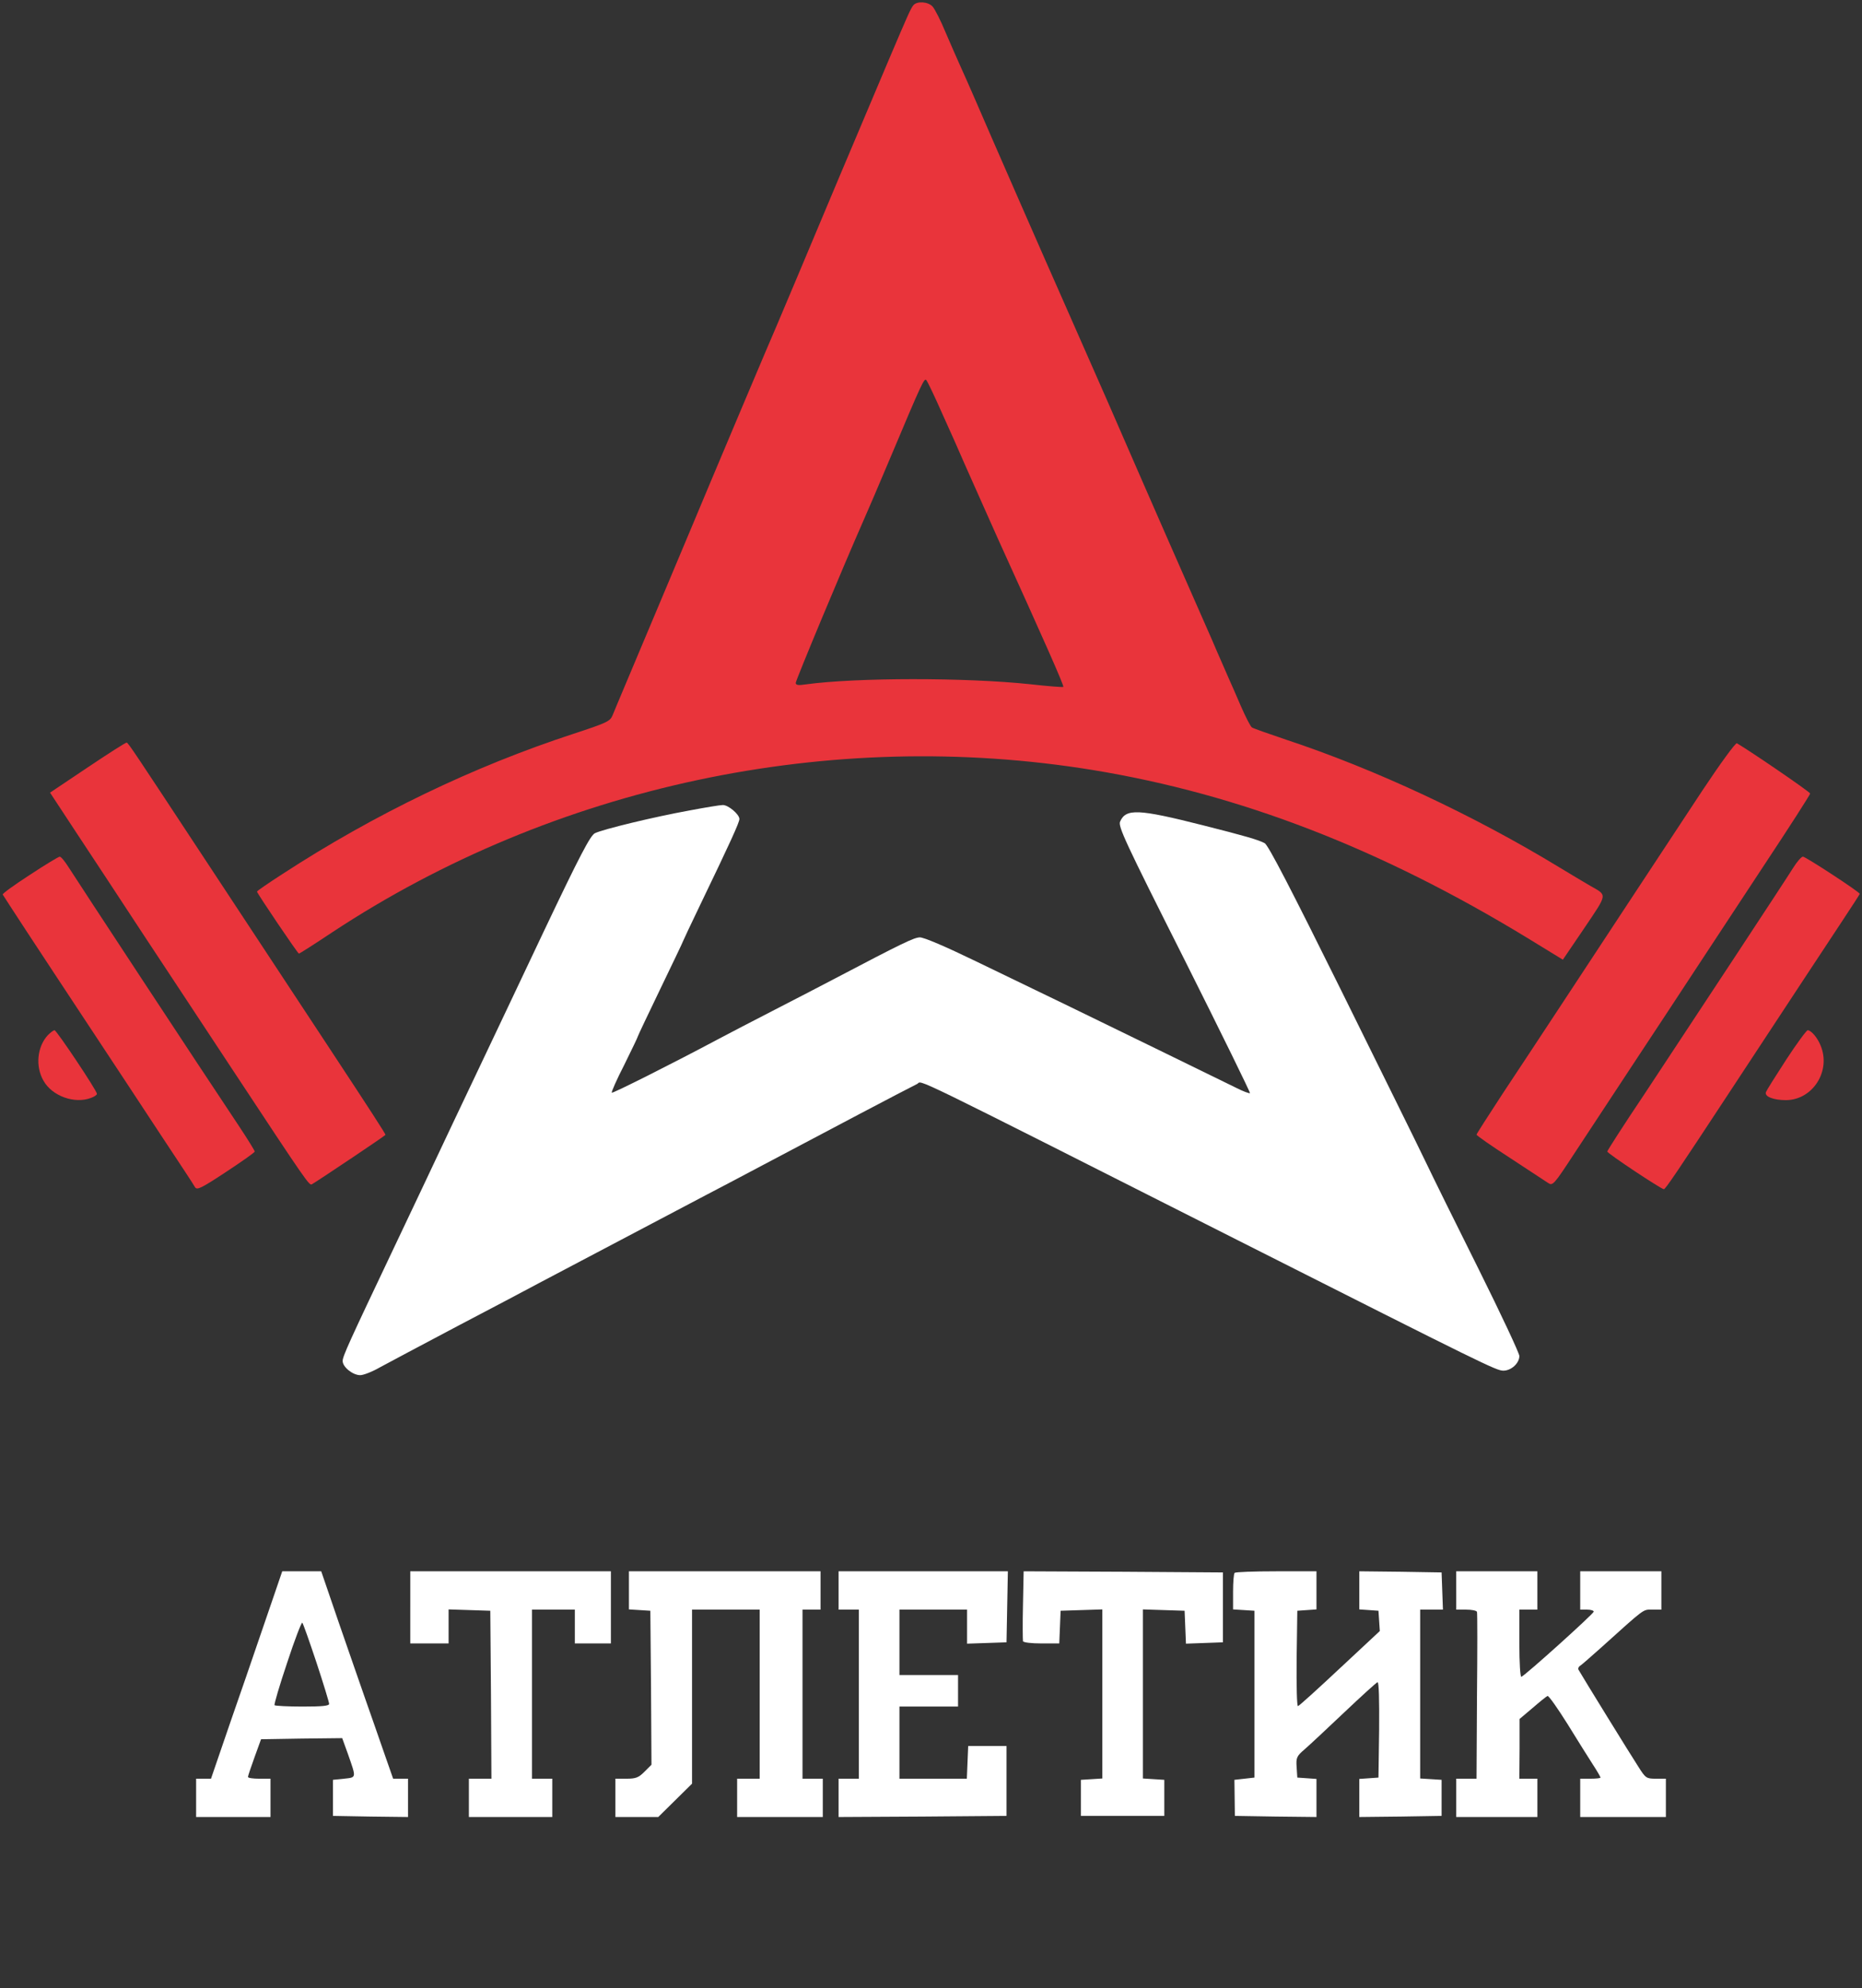 <?xml version="1.0" standalone="no"?>
<!DOCTYPE svg PUBLIC "-//W3C//DTD SVG 20010904//EN"
 "http://www.w3.org/TR/2001/REC-SVG-20010904/DTD/svg10.dtd">
<svg version="1.0" xmlns="http://www.w3.org/2000/svg"
 width="826pt" height="882pt" viewBox="0 0 826 882"
 preserveAspectRatio="xMidYMid meet">
<rect x="0" y="0" width="826" height="882" fill="#333333" stroke="none"/>
<g transform="translate(0,882) scale(0.1,-0.1)"
fill="#000000" stroke="none">
<path fill="#e9343b" d="M4052 8797 c-12 -14 -27 -49 -107 -237 -218 -515 -256 -606 -403
-956 -44 -105 -87 -206 -95 -225 -13 -28 -298 -703 -388 -919 -41 -97 -235
-560 -286 -680 -24 -58 -50 -118 -56 -134 -11 -26 -27 -33 -173 -81 -444 -145
-884 -357 -1291 -622 -62 -40 -113 -75 -113 -78 0 -7 181 -275 186 -275 3 0
69 42 147 94 987 651 2210 911 3377 720 651 -107 1274 -348 1923 -743 l160
-98 95 140 c105 156 103 144 26 188 -16 9 -76 45 -134 80 -384 234 -822 438
-1215 568 -77 26 -145 50 -151 54 -6 3 -28 46 -49 94 -21 49 -46 106 -56 128
-9 22 -43 97 -73 168 -51 116 -115 262 -201 457 -36 82 -176 402 -262 600 -69
156 -102 231 -196 445 -76 171 -330 751 -394 900 -19 44 -47 107 -62 140 -15
33 -45 102 -67 153 -21 51 -47 102 -57 113 -20 22 -69 25 -85 6z m128 -1812
c35 -77 80 -178 100 -225 41 -93 116 -260 147 -330 204 -449 294 -652 290
-657 -2 -2 -69 3 -148 12 -284 30 -771 30 -996 -1 -32 -5 -43 -3 -43 7 0 11
207 508 300 719 16 36 72 166 124 290 135 321 146 344 155 334 5 -5 37 -72 71
-149z"/>
<path fill="#e9343b" d="M389 5416 l-167 -112 115 -175 c63 -95 199 -302 302 -459 104 -157
277 -420 386 -585 341 -517 347 -525 359 -518 46 28 326 216 326 219 0 5 -60
98 -255 394 -182 276 -357 542 -572 868 -280 425 -314 477 -321 478 -4 1 -82
-49 -173 -110z"/>
<path fill="#e9343b" d="M7551 5312 c-200 -304 -440 -667 -617 -937 -83 -127 -204 -309 -268
-406 -64 -98 -116 -179 -116 -182 0 -4 66 -50 148 -103 81 -53 157 -103 169
-111 21 -14 25 -10 116 129 52 79 170 258 262 398 93 140 214 325 270 410 56
85 195 296 308 468 114 172 207 317 207 322 0 7 -265 188 -325 223 -6 3 -75
-92 -154 -211z"/>
<path fill="#ffffff" d="M3059 5225 c-160 -29 -386 -84 -420 -101 -20 -10 -66 -97 -227 -436
-110 -233 -228 -481 -262 -553 -34 -71 -97 -204 -140 -295 -114 -242 -161
-341 -272 -575 -187 -394 -218 -461 -218 -482 0 -27 45 -63 78 -63 14 0 53 15
86 34 34 18 190 102 348 185 158 83 320 168 360 190 81 43 573 302 738 389 58
30 175 92 260 137 298 158 613 324 679 357 25 14 -79 65 1421 -693 1101 -556
1148 -579 1179 -579 35 0 71 33 71 65 0 12 -81 185 -181 386 -100 200 -206
415 -236 478 -30 63 -198 403 -373 757 -221 446 -324 646 -340 654 -29 15 -83
31 -273 79 -288 73 -342 75 -368 17 -10 -21 21 -88 285 -612 162 -323 293
-590 291 -593 -3 -2 -31 8 -62 24 -129 63 -550 269 -738 360 -110 53 -298 144
-418 202 -132 64 -230 106 -247 105 -26 -1 -78 -26 -375 -182 -49 -26 -171
-89 -270 -140 -99 -51 -211 -109 -250 -130 -195 -104 -467 -241 -471 -237 -3
2 22 59 56 125 33 67 60 123 60 126 0 2 45 97 100 211 55 114 100 208 100 210
0 1 34 74 76 161 134 278 174 366 174 381 0 21 -50 63 -74 62 -12 0 -78 -11
-147 -24z"/>
<path fill="#e9343b" d="M132 4939 c-68 -44 -122 -83 -120 -87 2 -4 48 -74 102 -157 54 -82
180 -274 280 -425 100 -151 244 -370 321 -487 77 -116 145 -219 150 -229 9
-14 26 -6 137 67 70 46 128 87 128 91 0 4 -31 54 -68 110 -175 262 -721 1093
-757 1150 -17 27 -34 48 -40 48 -5 0 -65 -36 -133 -81z"/>
<path fill="#e9343b" d="M7955 4971 c-34 -55 -423 -645 -662 -1007 -90 -134 -163 -248 -163
-252 0 -8 239 -167 251 -167 7 0 52 66 303 448 285 433 405 616 484 735 45 68
82 125 82 127 0 8 -240 165 -252 165 -7 0 -26 -22 -43 -49z"/>
<path fill="#e9343b" d="M212 4228 c-47 -51 -56 -138 -19 -202 38 -68 138 -104 211 -76 14 5
26 13 26 18 0 14 -179 282 -188 282 -5 0 -18 -10 -30 -22z"/>
<path fill="#e9343b" d="M7924 4120 c-46 -71 -87 -136 -90 -144 -8 -20 33 -36 89 -36 119 1
201 130 153 243 -14 35 -42 67 -57 67 -5 0 -48 -58 -95 -130z"/>
<path fill="#ffffff" d="M1212 1733 c-22 -65 -77 -224 -121 -353 -45 -129 -98 -283 -118 -342
l-37 -108 -33 0 -33 0 0 -85 0 -85 165 0 165 0 0 85 0 85 -50 0 c-27 0 -50 3
-50 8 0 4 13 43 29 87 l29 80 180 3 180 2 26 -72 c37 -106 38 -102 -18 -108
l-49 -5 0 -80 0 -80 166 -3 167 -2 0 85 0 85 -33 0 -33 0 -43 123 c-23 67 -60
172 -81 232 -21 61 -74 212 -117 337 l-78 228 -87 0 -86 0 -40 -117z m192
-288 c31 -94 56 -176 56 -183 0 -9 -30 -12 -118 -12 -65 0 -121 3 -124 6 -3 3
22 88 56 189 33 101 64 181 67 177 4 -4 32 -84 63 -177z"/>
<path fill="#ffffff" d="M1820 1690 l0 -160 85 0 85 0 0 75 0 76 93 -3 92 -3 3 -372 2 -373
-50 0 -50 0 0 -85 0 -85 185 0 185 0 0 85 0 85 -45 0 -45 0 0 375 0 375 95 0
95 0 0 -75 0 -75 80 0 80 0 0 160 0 160 -445 0 -445 0 0 -160z"/>
<path fill="#ffffff" d="M2790 1766 l0 -85 48 -3 47 -3 3 -342 2 -341 -31 -31 c-26 -26 -38
-31 -80 -31 l-49 0 0 -85 0 -85 95 0 95 0 75 74 75 74 0 386 0 386 150 0 150
0 0 -375 0 -375 -50 0 -50 0 0 -85 0 -85 190 0 190 0 0 85 0 85 -45 0 -45 0 0
375 0 375 40 0 40 0 0 85 0 85 -425 0 -425 0 0 -84z"/>
<path fill="#ffffff" d="M3720 1765 l0 -85 45 0 45 0 0 -375 0 -375 -45 0 -45 0 0 -85 0 -85
373 2 372 3 0 155 0 155 -85 0 -85 0 -3 -72 -3 -73 -149 0 -150 0 0 160 0 160
130 0 130 0 0 70 0 70 -130 0 -130 0 0 145 0 145 150 0 150 0 0 -75 0 -76 88
3 87 3 3 158 3 157 -376 0 -375 0 0 -85z"/>
<path fill="#ffffff" d="M4538 1700 c-2 -83 -1 -155 0 -160 2 -6 39 -10 82 -10 l79 0 3 73 3
72 93 3 92 3 0 -375 0 -375 -47 -3 -48 -3 0 -80 0 -80 185 0 185 0 0 80 0 80
-47 3 -48 3 0 375 0 375 93 -3 92 -3 3 -73 3 -73 82 3 82 3 0 155 0 155 -442
3 -442 2 -3 -150z"/>
<path fill="#ffffff" d="M5477 1843 c-4 -3 -7 -41 -7 -84 l0 -78 48 -3 47 -3 0 -370 0 -370
-44 -5 -45 -5 1 -80 1 -80 181 -3 181 -2 0 84 0 85 -42 3 -43 3 -3 46 c-3 42
0 49 35 79 21 18 100 92 176 164 76 72 143 133 148 134 6 2 8 -79 7 -210 l-3
-213 -42 -3 -43 -3 0 -85 0 -84 183 2 182 3 0 80 0 80 -47 3 -48 3 0 375 0
374 50 0 51 0 -3 83 -3 82 -182 3 -183 2 0 -84 0 -85 43 -3 42 -3 3 -45 3 -45
-177 -165 c-97 -91 -181 -167 -186 -168 -5 -2 -7 89 -6 210 l3 213 43 3 42 3
0 85 0 84 -178 0 c-98 0 -182 -3 -185 -7z"/>
<path fill="#ffffff" d="M6460 1765 l0 -85 44 0 c24 0 46 -4 48 -10 2 -5 2 -174 0 -375 l-2
-365 -45 0 -45 0 0 -85 0 -85 180 0 180 0 0 85 0 85 -40 0 -40 0 1 133 0 132
58 49 c31 27 61 51 66 53 6 1 45 -55 89 -125 43 -70 94 -151 112 -179 19 -29
34 -55 34 -58 0 -3 -20 -5 -45 -5 l-45 0 0 -85 0 -85 190 0 190 0 0 85 0 85
-44 0 c-42 0 -46 2 -78 53 -29 44 -251 404 -266 431 -2 4 0 11 5 15 6 3 48 40
94 81 200 180 186 170 229 170 l40 0 0 85 0 85 -180 0 -180 0 0 -85 0 -85 30
0 c17 0 30 -4 30 -9 0 -9 -304 -283 -321 -289 -5 -2 -9 62 -9 147 l0 151 40 0
40 0 0 85 0 85 -180 0 -180 0 0 -85z"/>
</g>
</svg>
